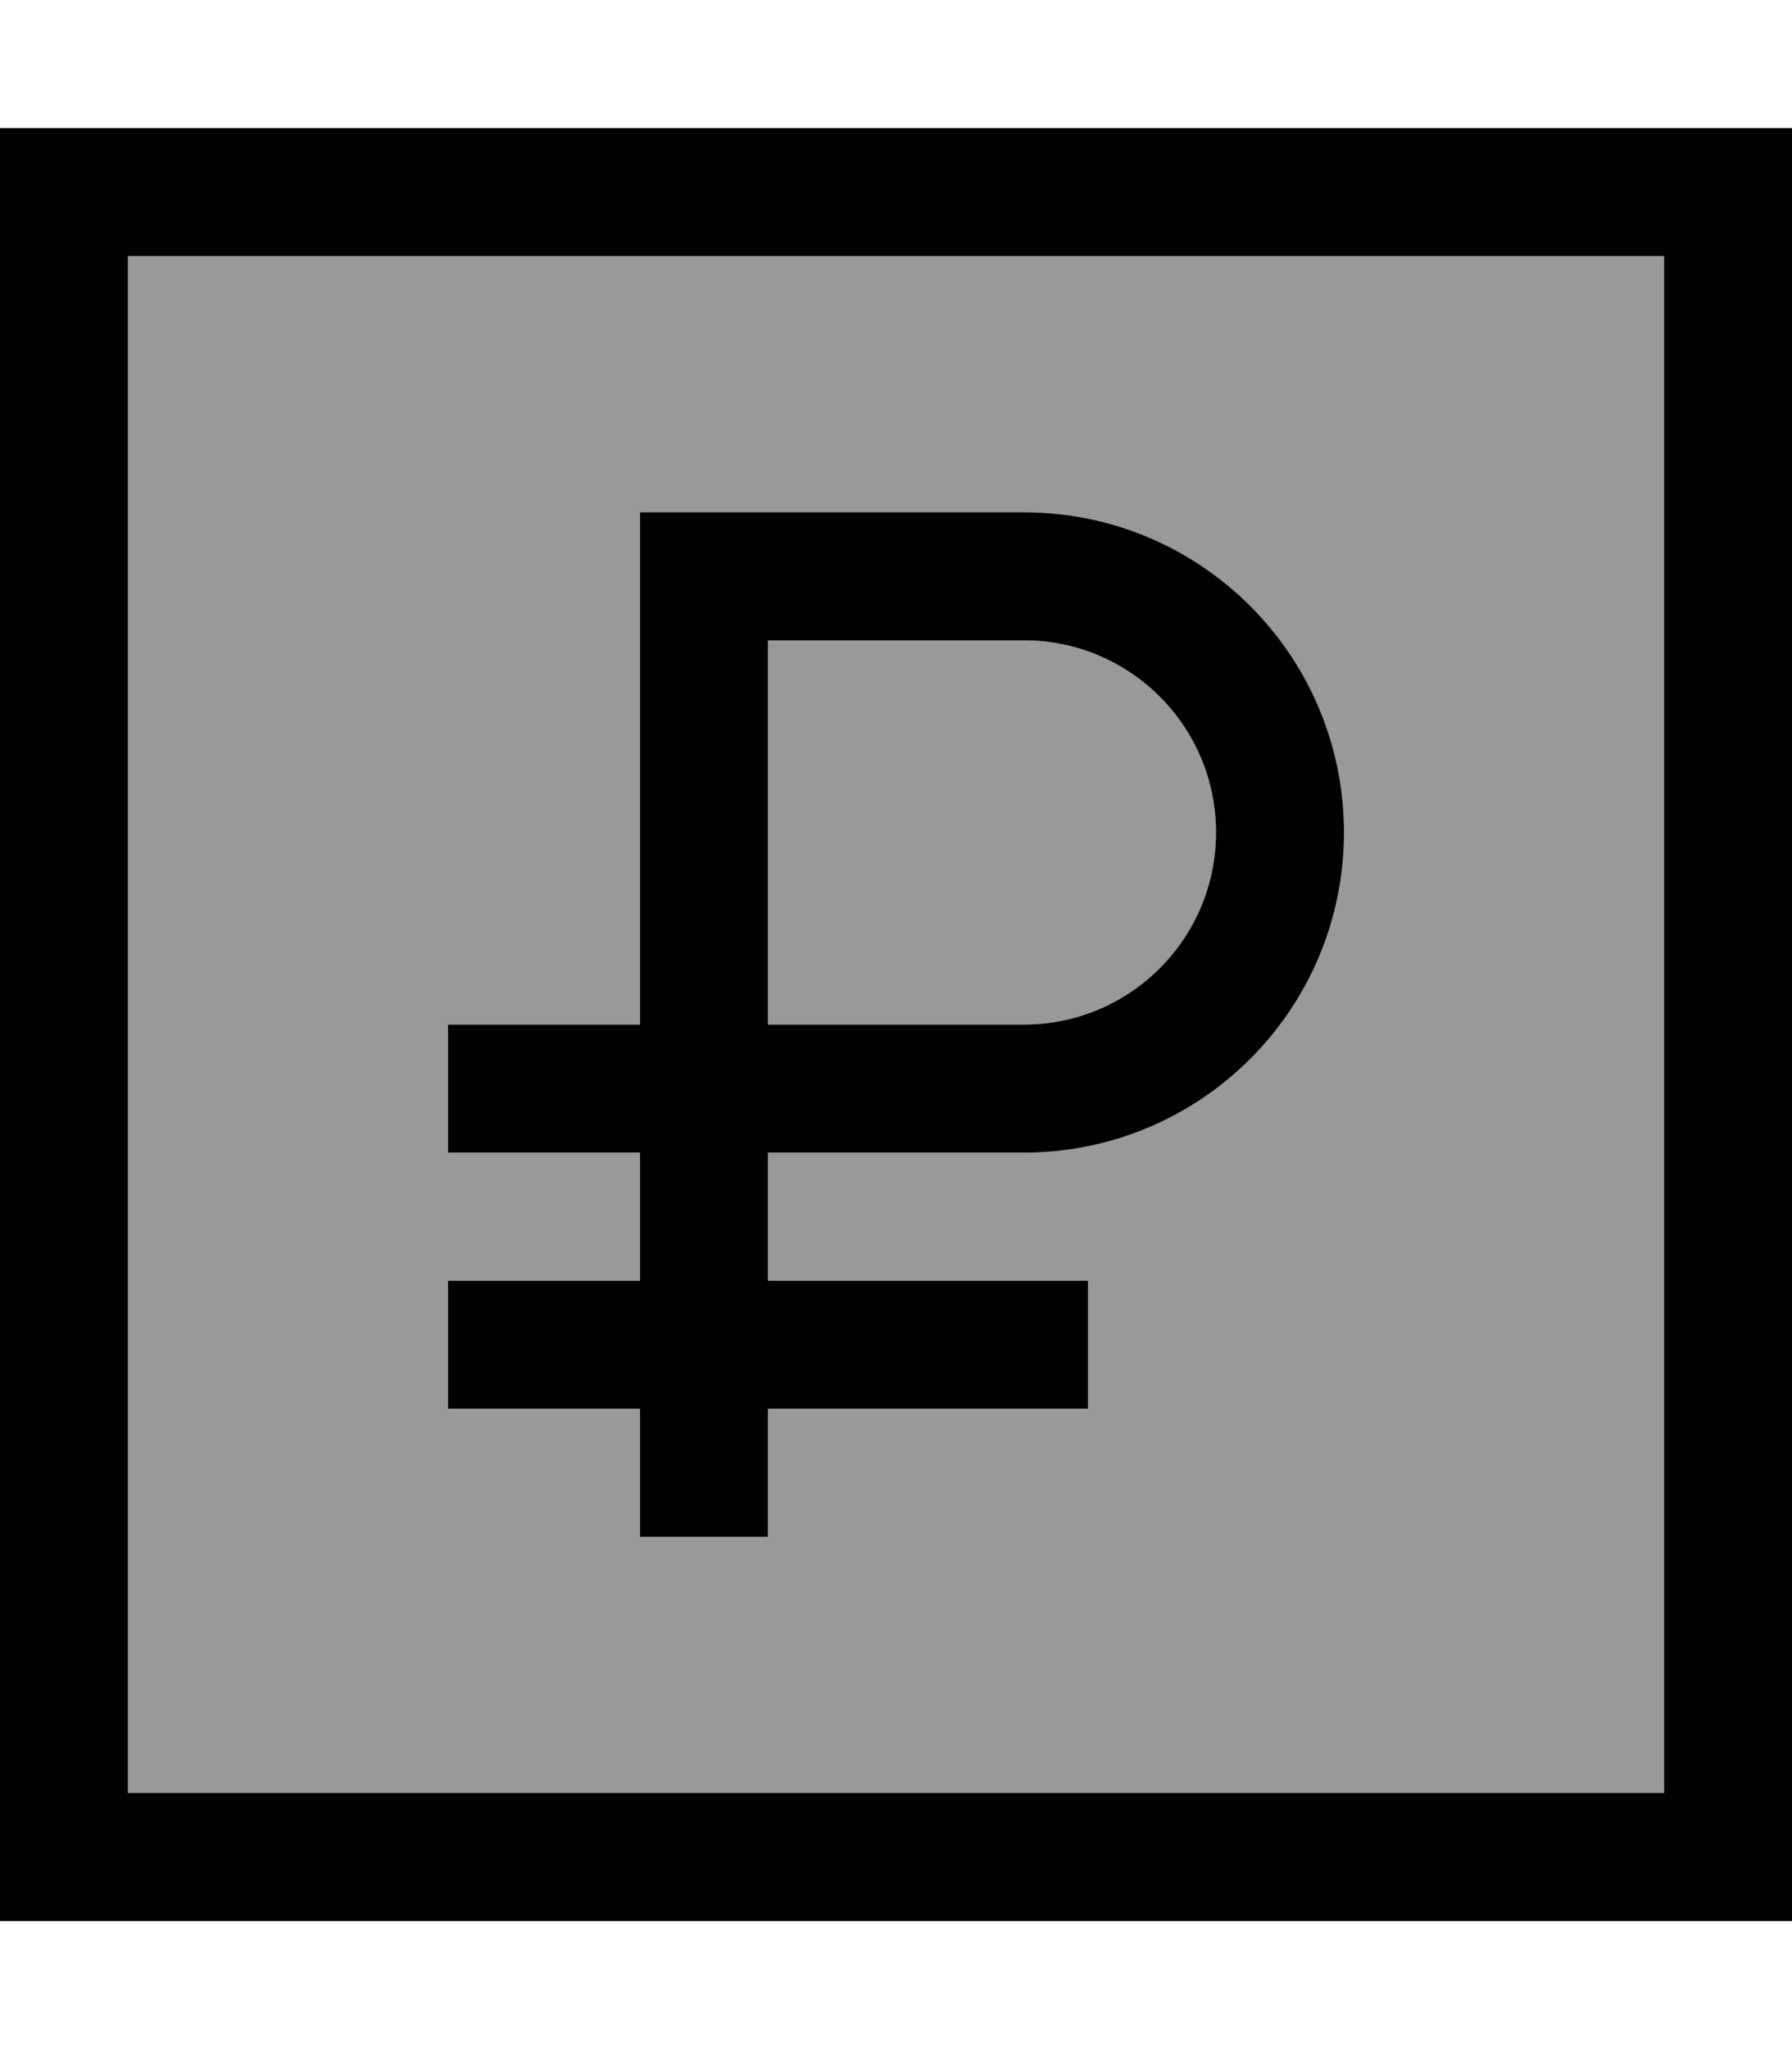 <svg fill="currentColor" xmlns="http://www.w3.org/2000/svg" viewBox="0 0 448 512"><!--! Font Awesome Pro 7.1.0 by @fontawesome - https://fontawesome.com License - https://fontawesome.com/license (Commercial License) Copyright 2025 Fonticons, Inc. --><path opacity=".4" fill="currentColor" d="M32 64l384 0 0 384-384 0 0-384zm80 192l0 32 48 0 0 32-48 0 0 32 48 0 0 32 32 0 0-32 80 0 0-32-80 0 0-32 64 0c44.2 0 80-35.8 80-80s-35.8-80-80-80l-96 0 0 128-48 0zm80-96l64 0c26.5 0 48 21.5 48 48s-21.5 48-48 48l-64 0 0-96z"/><path fill="currentColor" d="M32 64l0 384 384 0 0-384-384 0zM0 32l448 0 0 448-448 0 0-448zm160 96l96 0c44.2 0 80 35.8 80 80s-35.8 80-80 80l-64 0 0 32 80 0 0 32-80 0 0 32-32 0 0-32-48 0 0-32 48 0 0-32-48 0 0-32 48 0 0-128zm96 128c26.5 0 48-21.5 48-48s-21.5-48-48-48l-64 0 0 96 64 0z"/></svg>